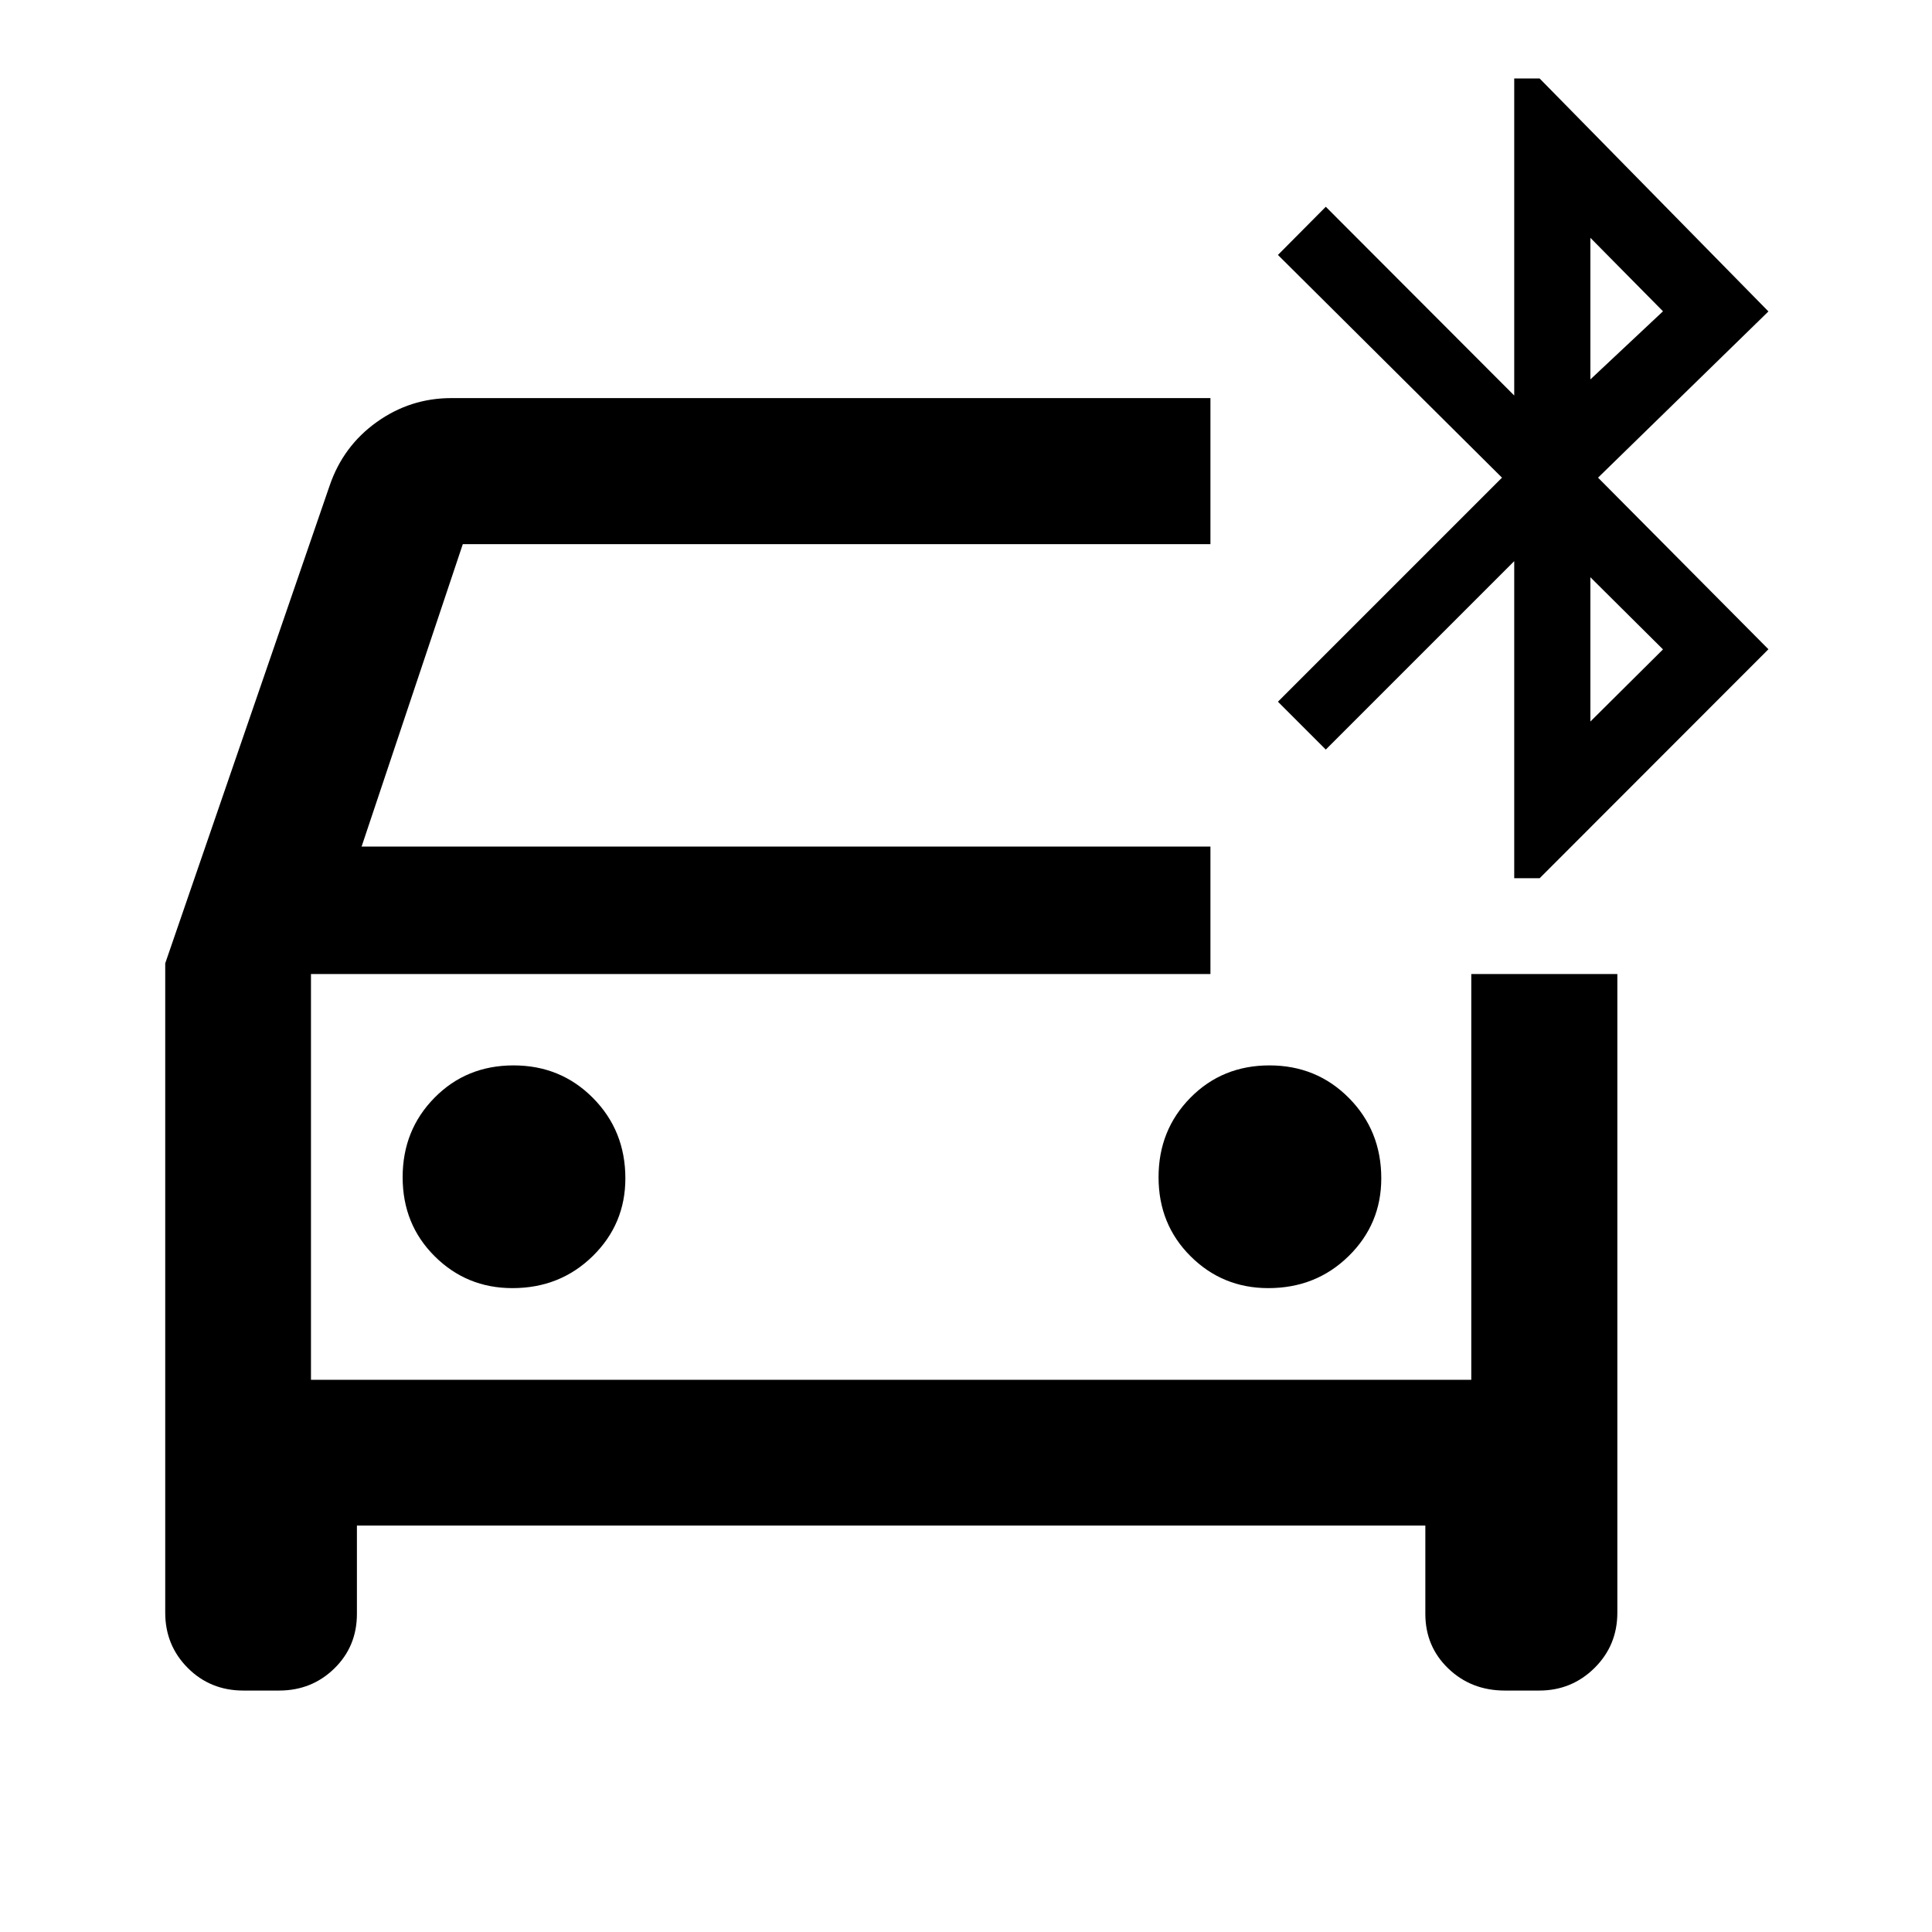 <svg xmlns="http://www.w3.org/2000/svg" height="40" viewBox="0 -960 960 960" width="40"><path d="M254.62-319.94q23.67 0 39.9-15.91 16.22-15.91 16.22-38.64 0-23.67-16.06-39.9-16.06-16.22-39.5-16.22t-39.27 16.06q-15.84 16.06-15.84 39.5t15.91 39.27q15.91 15.84 38.64 15.84Zm375.61 0q23.67 0 39.9-15.91 16.22-15.91 16.22-38.64 0-23.67-16.06-39.9-16.06-16.22-39.5-16.22t-39.28 16.06q-15.83 16.06-15.83 39.5t15.91 39.27q15.91 15.84 38.64 15.84ZM120.96-119.97q-16.44 0-27.65-11.23-11.21-11.24-11.21-27.47v-322.67l81.74-237.48q6.72-19.58 23.38-31.48 16.65-11.89 37.07-11.89h377.17v72.58h-371.5l-50.29 150.28h421.79V-476H154.52v201.61h576.55V-476h72.58v317.33q0 16.23-11.34 27.47-11.35 11.23-27.51 11.23h-17.03q-16.73 0-28.13-10.97-11.4-10.96-11.4-27.17v-43.86H177.35v43.86q0 16.21-11.23 27.17-11.23 10.97-27.46 10.97h-17.7Zm631.45-403.65v-157.55l-93.63 93.63L635-611.32l111.33-111.33L635-833.32l23.78-23.94 93.63 93.79v-157.55h12.61l113.7 115.77-84.66 82.6 84.66 85.26-113.67 113.77h-12.64Zm37.84-247.85 36.08-33.85-36.08-36.51v70.36Zm0 170 36.08-35.85-36.08-35.85v71.7ZM154.52-476v201.61V-476Z"/></svg>